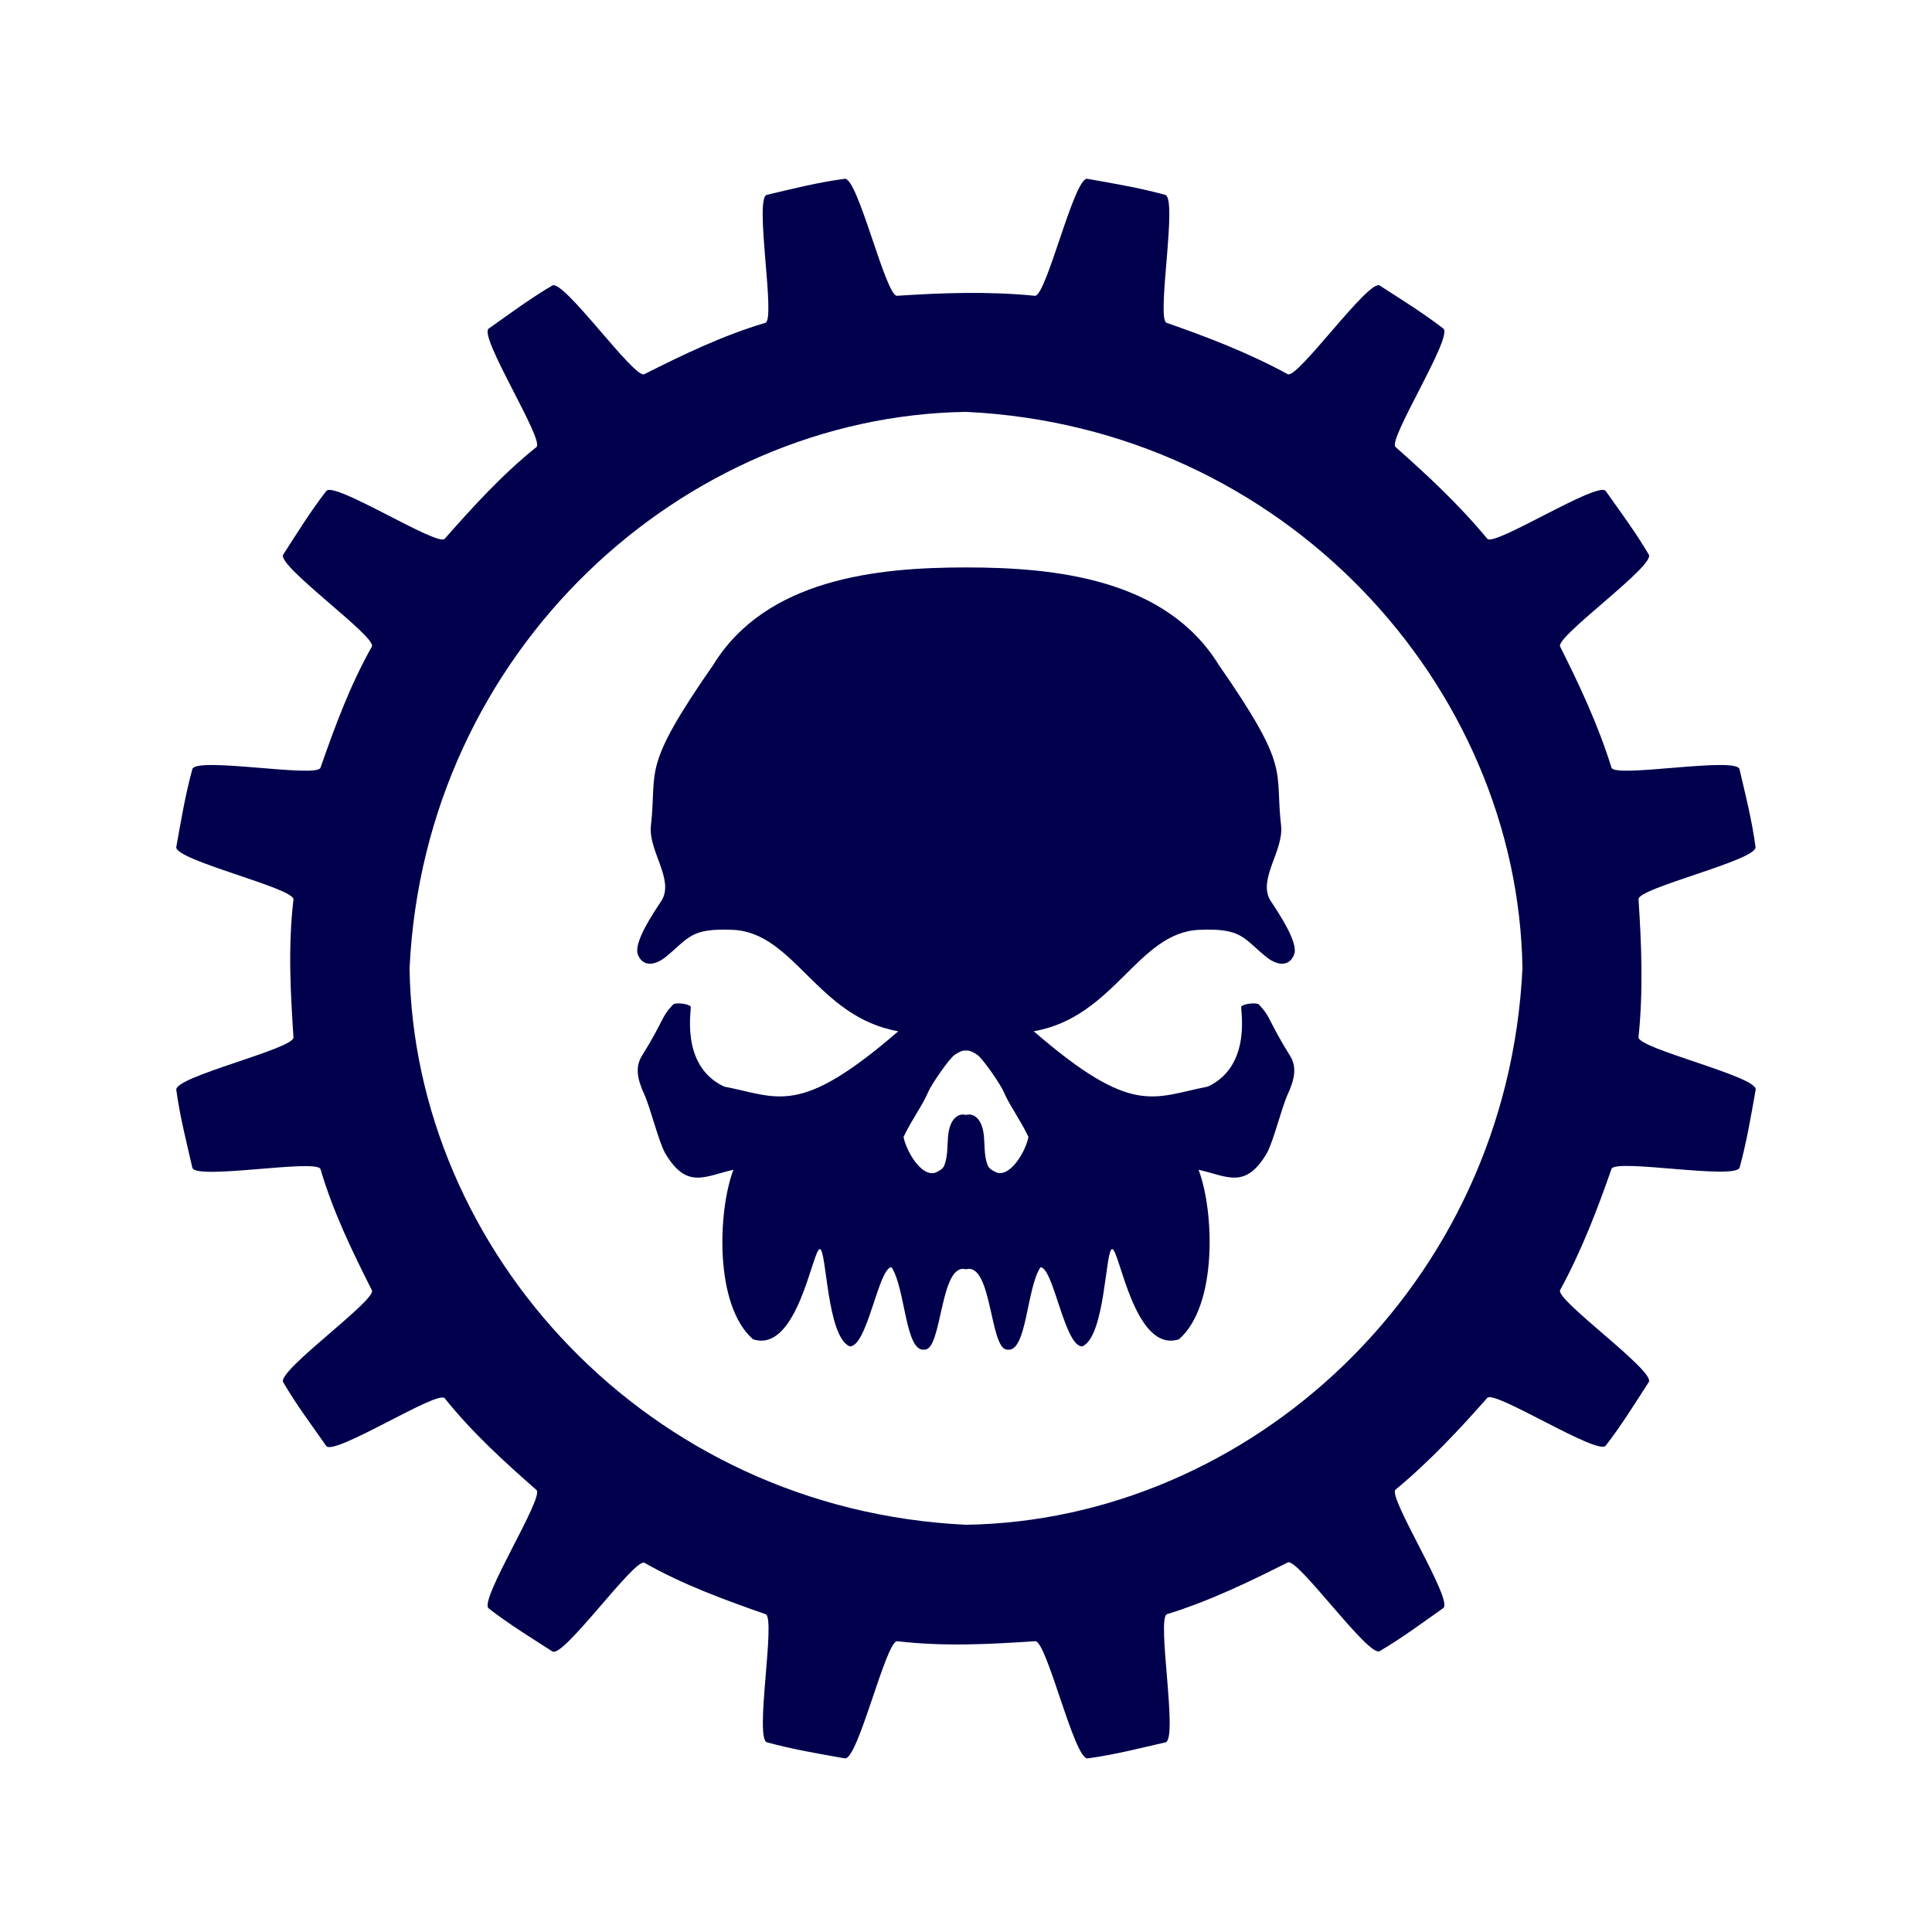 <?xml version="1.0" encoding="UTF-8" standalone="no"?>
<svg
   xmlns:dc="http://purl.org/dc/elements/1.1/"
   xmlns:cc="http://creativecommons.org/ns#"
   xmlns:rdf="http://www.w3.org/1999/02/22-rdf-syntax-ns#"
   xmlns:svg="http://www.w3.org/2000/svg"
   xmlns="http://www.w3.org/2000/svg"
   xmlns:sodipodi="http://sodipodi.sourceforge.net/DTD/sodipodi-0.dtd"
   xmlns:inkscape="http://www.inkscape.org/namespaces/inkscape"
   width="10mm"
   height="10mm"
   viewBox="0 0 10 10"
   version="1.1"
   id="svg8"
   inkscape:version="1.0.2 (e86c870, 2021-01-15)"
   sodipodi:docname="crash_disruption.svg"
   inkscape:label="Base Circle">
  <title
     id="title833">Aetherium RPG Dice Symbols</title>
  <defs
     id="defs2">
    <inkscape:path-effect
       effect="mirror_symmetry"
       start_point="5,1.225"
       end_point="5,9.083"
       center_point="5,5.154"
       id="path-effect2137"
       is_visible="true"
       lpeversion="1"
       mode="vertical"
       discard_orig_path="false"
       fuse_paths="false"
       oposite_fuse="false"
       split_items="false" />
    <inkscape:path-effect
       effect="mirror_symmetry"
       start_point="5,1.225"
       end_point="5,9.083"
       center_point="5,5.154"
       id="path-effect1971"
       is_visible="true"
       lpeversion="1"
       mode="vertical"
       discard_orig_path="false"
       fuse_paths="false"
       oposite_fuse="false"
       split_items="false" />
    <inkscape:path-effect
       effect="mirror_symmetry"
       start_point="5,1.225"
       end_point="5,9.083"
       center_point="5,5.154"
       id="path-effect1944"
       is_visible="true"
       lpeversion="1"
       mode="vertical"
       discard_orig_path="false"
       fuse_paths="false"
       oposite_fuse="false"
       split_items="false" />
    <inkscape:path-effect
       effect="mirror_symmetry"
       start_point="5,1.225"
       end_point="5,9.083"
       center_point="5,5.154"
       id="path-effect1938"
       is_visible="true"
       lpeversion="1"
       mode="vertical"
       discard_orig_path="false"
       fuse_paths="false"
       oposite_fuse="false"
       split_items="false" />
  </defs>
  <sodipodi:namedview
     id="base"
     pagecolor="#ffffff"
     bordercolor="#666666"
     borderopacity="1.0"
     inkscape:pageopacity="0.0"
     inkscape:pageshadow="2"
     inkscape:zoom="11.313709"
     inkscape:cx="-12.704415"
     inkscape:cy="17.663134"
     inkscape:document-units="mm"
     inkscape:current-layer="g1969"
     inkscape:document-rotation="0"
     showgrid="false"
     inkscape:window-width="1920"
     inkscape:window-height="1053"
     inkscape:window-x="0"
     inkscape:window-y="0"
     inkscape:window-maximized="1"
     showguides="true"
     inkscape:guide-bbox="true"
     inkscape:object-paths="true"
     inkscape:object-nodes="true"
     inkscape:snap-center="true"
     inkscape:snap-intersection-paths="true"
     inkscape:snap-nodes="false"
     inkscape:snap-object-midpoints="true">
    <sodipodi:guide
       position="15.776,-2.998"
       orientation="0,-1"
       id="guide1050" />
  </sodipodi:namedview>
  <g
     id="g1969"
     inkscape:label="Crash, Disruption"
     style="display:inline"
     transform="matrix(0.933,0,0,0.933,0.335,0.347)"
     inkscape:groupmode="layer">
    <g
       id="g2144">
      <path
         id="path2135"
         style="fill:#00004d;fill-opacity:1;stroke:none;stroke-width:0.446;stroke-linecap:butt;stroke-linejoin:round;stroke-miterlimit:0;stroke-dasharray:none;stroke-opacity:1;paint-order:stroke fill markers"
         d="M 1.822,3.829 C 1.793,4.081 2.058,4.37 1.931,4.583 1.836,4.727 1.643,5.015 1.691,5.132 1.742,5.259 1.867,5.24 1.974,5.152 2.206,4.963 2.218,4.862 2.65,4.881 3.271,4.91 3.501,5.762 4.317,5.904 3.316,6.77 3.112,6.569 2.56,6.462 2.1,6.245 2.241,5.649 2.222,5.654 2.195,5.623 2.06,5.612 2.044,5.636 1.921,5.765 1.957,5.789 1.73,6.154 1.664,6.262 1.681,6.379 1.754,6.538 1.819,6.681 1.897,7.01 1.965,7.133 2.183,7.503 2.364,7.366 2.654,7.301 2.497,7.715 2.46,8.669 2.852,9.011 3.301,9.157 3.453,8.096 3.526,8.101 3.595,8.105 3.594,8.977 3.825,9.082 4.004,9.096 4.118,8.282 4.249,8.285 4.39,8.496 4.386,9.147 4.582,9.115 4.762,9.122 4.735,8.231 5,8.305 L 5,6.749 v -5.291e-4 c -0.065,-0.02 -0.14,0.022 -0.17,0.145 -0.023,0.096 -0.009,0.222 -0.034,0.315 C 4.78,7.271 4.775,7.294 4.686,7.332 4.545,7.37 4.396,7.108 4.37,6.97 4.458,6.786 4.563,6.649 4.618,6.518 c 0.031,-0.074 0.209,-0.336 0.269,-0.377 0.082,-0.056 0.113,-0.041 0.113,-0.041 v 5.291e-4 0.649 1.556 l -10e-6,-7.08 C 4.097,1.225 2.984,1.342 2.45,2.209 1.717,3.264 1.887,3.253 1.822,3.829 Z m 6.356,0 C 8.207,4.081 7.942,4.37 8.069,4.583 8.164,4.727 8.357,5.015 8.309,5.132 8.258,5.259 8.133,5.24 8.026,5.152 7.794,4.963 7.782,4.862 7.35,4.881 6.729,4.91 6.499,5.762 5.683,5.904 6.684,6.77 6.888,6.569 7.44,6.462 7.9,6.245 7.759,5.649 7.778,5.654 7.805,5.623 7.94,5.612 7.956,5.636 8.079,5.765 8.043,5.789 8.27,6.154 8.336,6.262 8.319,6.379 8.246,6.538 8.181,6.681 8.103,7.01 8.035,7.133 7.817,7.503 7.636,7.366 7.346,7.301 7.503,7.715 7.54,8.669 7.148,9.011 6.699,9.157 6.547,8.096 6.474,8.101 6.405,8.105 6.406,8.977 6.175,9.082 5.996,9.096 5.882,8.282 5.751,8.285 5.61,8.496 5.614,9.147 5.418,9.115 5.238,9.122 5.265,8.231 5,8.305 L 5,6.749 v -5.291e-4 c 0.065,-0.02 0.14,0.022 0.17,0.145 0.023,0.096 0.009,0.222 0.034,0.315 0.017,0.062 0.021,0.084 0.11,0.122 C 5.455,7.37 5.604,7.108 5.63,6.97 5.542,6.786 5.437,6.649 5.382,6.518 5.351,6.444 5.172,6.182 5.113,6.141 5.031,6.085 5,6.1 5,6.1 v 5.291e-4 0.649 1.556 l 10e-6,-7.08 c 0.903,-8.53e-5 2.016,0.116 2.55,0.984 0.732,1.054 0.562,1.044 0.628,1.619 z"
         sodipodi:nodetypes="acsssccccsscccsccccccssccsscccccca"
         inkscape:original-d="M 1.8219645,3.8285068 C 1.793271,4.080883 2.0576992,4.3703982 1.9309584,4.5826777 1.8362313,4.7273249 1.6434152,5.014785 1.6907078,5.1315239 1.7422397,5.2587273 1.8665576,5.2398966 1.974242,5.1521279 2.2058158,4.9633826 2.218257,4.8615665 2.6495233,4.881343 3.2710903,4.9098462 3.5009059,5.7616301 4.3174603,5.9040323 3.3157721,6.7702344 3.1120999,6.5694072 2.5595146,6.461621 2.0995829,6.2454956 2.2405808,5.6486387 2.2217709,5.6535049 2.1954512,5.6232308 2.0604062,5.6124184 2.0441728,5.6358308 1.9205347,5.7651016 1.9567551,5.7886819 1.7304899,6.1541455 1.6639146,6.261678 1.6809912,6.3791921 1.7537796,6.5378279 1.8193599,6.6807543 1.8972388,7.0104143 1.964835,7.1325195 2.1831713,7.5031394 2.364368,7.3656831 2.6539728,7.300645 2.4973098,7.7152822 2.4601185,8.6687668 2.8522239,9.0108191 3.3013743,9.1569625 3.453243,8.0958521 3.5260465,8.1007972 3.5949395,8.1054772 3.5935527,8.9769565 3.8250271,9.0823694 4.0037759,9.0960109 4.118213,8.2823507 4.248936,8.2847647 4.3895822,8.4958588 4.3861693,9.1471403 4.5822518,9.1147368 4.7617537,9.1219873 4.7346083,8.2313557 4.9997426,8.3049186 L 5.0001758,6.749458 v -5.291e-4 c -0.064548,-0.019521 -0.1403922,0.021947 -0.1696191,0.145211 -0.02283,0.096285 -0.00864,0.222459 -0.033839,0.3152261 C 4.7799137,7.271232 4.7753707,7.293719 4.6863175,7.3318393 4.5452267,7.369898 4.3958959,7.1075621 4.3699208,6.9695874 4.4579348,6.7858181 4.5632098,6.6487751 4.618216,6.5179355 c 0.031055,-0.07387 0.20942,-0.3360174 0.2686755,-0.376706 0.081818,-0.056181 0.1132843,-0.041357 0.1132843,-0.041356 v 5.291e-4 0.649056 1.5559773 l -10e-6,-7.0801874 C 4.0969106,1.2251632 2.9836908,1.341746 2.4498447,2.2094089 1.7174624,3.2638427 1.8873557,3.253352 1.8219645,3.8285068 Z"
         inkscape:path-effect="#path-effect2137"
         transform="matrix(0.55,0,0,0.55,2.25,2.102)" />
      <path
         style="color:#000000;font-style:normal;font-variant:normal;font-weight:normal;font-stretch:normal;font-size:medium;line-height:normal;font-family:sans-serif;font-variant-ligatures:normal;font-variant-position:normal;font-variant-caps:normal;font-variant-numeric:normal;font-variant-alternates:normal;font-variant-east-asian:normal;font-feature-settings:normal;font-variation-settings:normal;text-indent:0;text-align:start;text-decoration:none;text-decoration-line:none;text-decoration-style:solid;text-decoration-color:#000000;letter-spacing:normal;word-spacing:normal;text-transform:none;writing-mode:lr-tb;direction:ltr;text-orientation:mixed;dominant-baseline:auto;baseline-shift:baseline;text-anchor:start;white-space:normal;shape-padding:0;shape-margin:0;inline-size:0;clip-rule:nonzero;display:inline;overflow:visible;visibility:visible;isolation:auto;mix-blend-mode:normal;color-interpolation:sRGB;color-interpolation-filters:linearRGB;solid-color:#000000;solid-opacity:1;vector-effect:none;fill:#00004d;fill-opacity:1;fill-rule:nonzero;stroke:none;stroke-linecap:butt;stroke-linejoin:round;stroke-miterlimit:4;stroke-dasharray:none;stroke-dashoffset:0;stroke-opacity:1;paint-order:stroke fill markers;color-rendering:auto;image-rendering:auto;shape-rendering:auto;text-rendering:auto;enable-background:accumulate;stop-color:#000000"
         d="M 4.618,1.269 C 4.555,1.276 4.4,0.609 4.327,0.62 4.176,0.64 4.032,0.677 3.895,0.709 3.824,0.727 3.946,1.401 3.887,1.419 3.645,1.491 3.424,1.599 3.215,1.704 3.162,1.733 2.766,1.175 2.705,1.212 2.579,1.286 2.463,1.373 2.352,1.451 2.295,1.494 2.663,2.07 2.617,2.108 2.423,2.264 2.26,2.445 2.108,2.617 2.07,2.663 1.494,2.295 1.451,2.352 1.361,2.468 1.286,2.591 1.212,2.705 1.175,2.766 1.733,3.162 1.704,3.215 1.58,3.435 1.496,3.667 1.419,3.887 c -0.018,0.059 -0.692,-0.063 -0.711,0.008 -0.04,0.146 -0.064,0.293 -0.089,0.432 -0.011,0.073 0.656,0.228 0.65,0.291 -0.031,0.263 -0.016,0.52 1e-7,0.765 0.006,0.063 -0.661,0.218 -0.65,0.291 0.02,0.15 0.058,0.295 0.089,0.432 0.018,0.071 0.692,-0.051 0.711,0.008 0.071,0.242 0.18,0.463 0.285,0.672 0.029,0.053 -0.529,0.449 -0.492,0.51 0.074,0.127 0.161,0.242 0.239,0.354 0.043,0.057 0.619,-0.312 0.657,-0.265 0.155,0.194 0.336,0.357 0.509,0.509 0.046,0.038 -0.322,0.615 -0.265,0.657 0.116,0.09 0.239,0.165 0.354,0.239 0.061,0.037 0.457,-0.521 0.51,-0.492 0.219,0.124 0.452,0.208 0.672,0.285 0.059,0.018 -0.063,0.692 0.008,0.711 0.146,0.04 0.293,0.064 0.432,0.089 0.073,0.011 0.228,-0.656 0.291,-0.65 0.263,0.031 0.52,0.016 0.765,-8e-7 0.063,-0.006 0.218,0.661 0.291,0.65 0.15,-0.02 0.295,-0.058 0.432,-0.089 0.071,-0.018 -0.051,-0.692 0.008,-0.711 C 6.355,8.509 6.576,8.401 6.785,8.296 6.838,8.267 7.234,8.825 7.295,8.788 7.421,8.714 7.537,8.627 7.648,8.549 7.705,8.506 7.337,7.93 7.383,7.892 7.574,7.734 7.74,7.555 7.892,7.383 7.93,7.337 8.506,7.705 8.549,7.648 8.639,7.532 8.714,7.409 8.788,7.295 8.825,7.234 8.267,6.838 8.296,6.785 8.417,6.563 8.504,6.333 8.581,6.113 c 0.018,-0.059 0.692,0.063 0.711,-0.008 0.04,-0.146 0.064,-0.293 0.089,-0.432 0.011,-0.073 -0.656,-0.228 -0.65,-0.291 0.027,-0.263 0.016,-0.52 0,-0.765 C 8.724,4.555 9.391,4.4 9.38,4.327 9.36,4.176 9.323,4.032 9.291,3.895 9.273,3.824 8.599,3.946 8.581,3.887 8.506,3.646 8.401,3.424 8.296,3.215 8.267,3.162 8.825,2.766 8.788,2.705 8.714,2.579 8.627,2.463 8.549,2.352 8.506,2.295 7.93,2.663 7.892,2.617 7.734,2.426 7.555,2.26 7.383,2.108 7.337,2.07 7.705,1.494 7.648,1.451 7.532,1.361 7.409,1.286 7.295,1.212 7.234,1.175 6.838,1.733 6.785,1.704 6.563,1.583 6.333,1.496 6.113,1.419 6.054,1.401 6.176,0.727 6.105,0.709 5.959,0.669 5.812,0.645 5.673,0.62 5.6,0.609 5.445,1.276 5.382,1.269 5.119,1.243 4.862,1.253 4.618,1.269 Z M 5,1.913 C 6.767,1.997 8.063,3.432 8.087,5 8.003,6.767 6.568,8.063 5,8.087 3.233,8.003 1.937,6.568 1.913,5 1.997,3.233 3.432,1.937 5,1.913 Z"
         id="path1963"
         sodipodi:nodetypes="sccccccccccccccccccccccccccccccccccscccscccscccscccscccscccscccssccccc" />
    </g>
  </g>
</svg>
